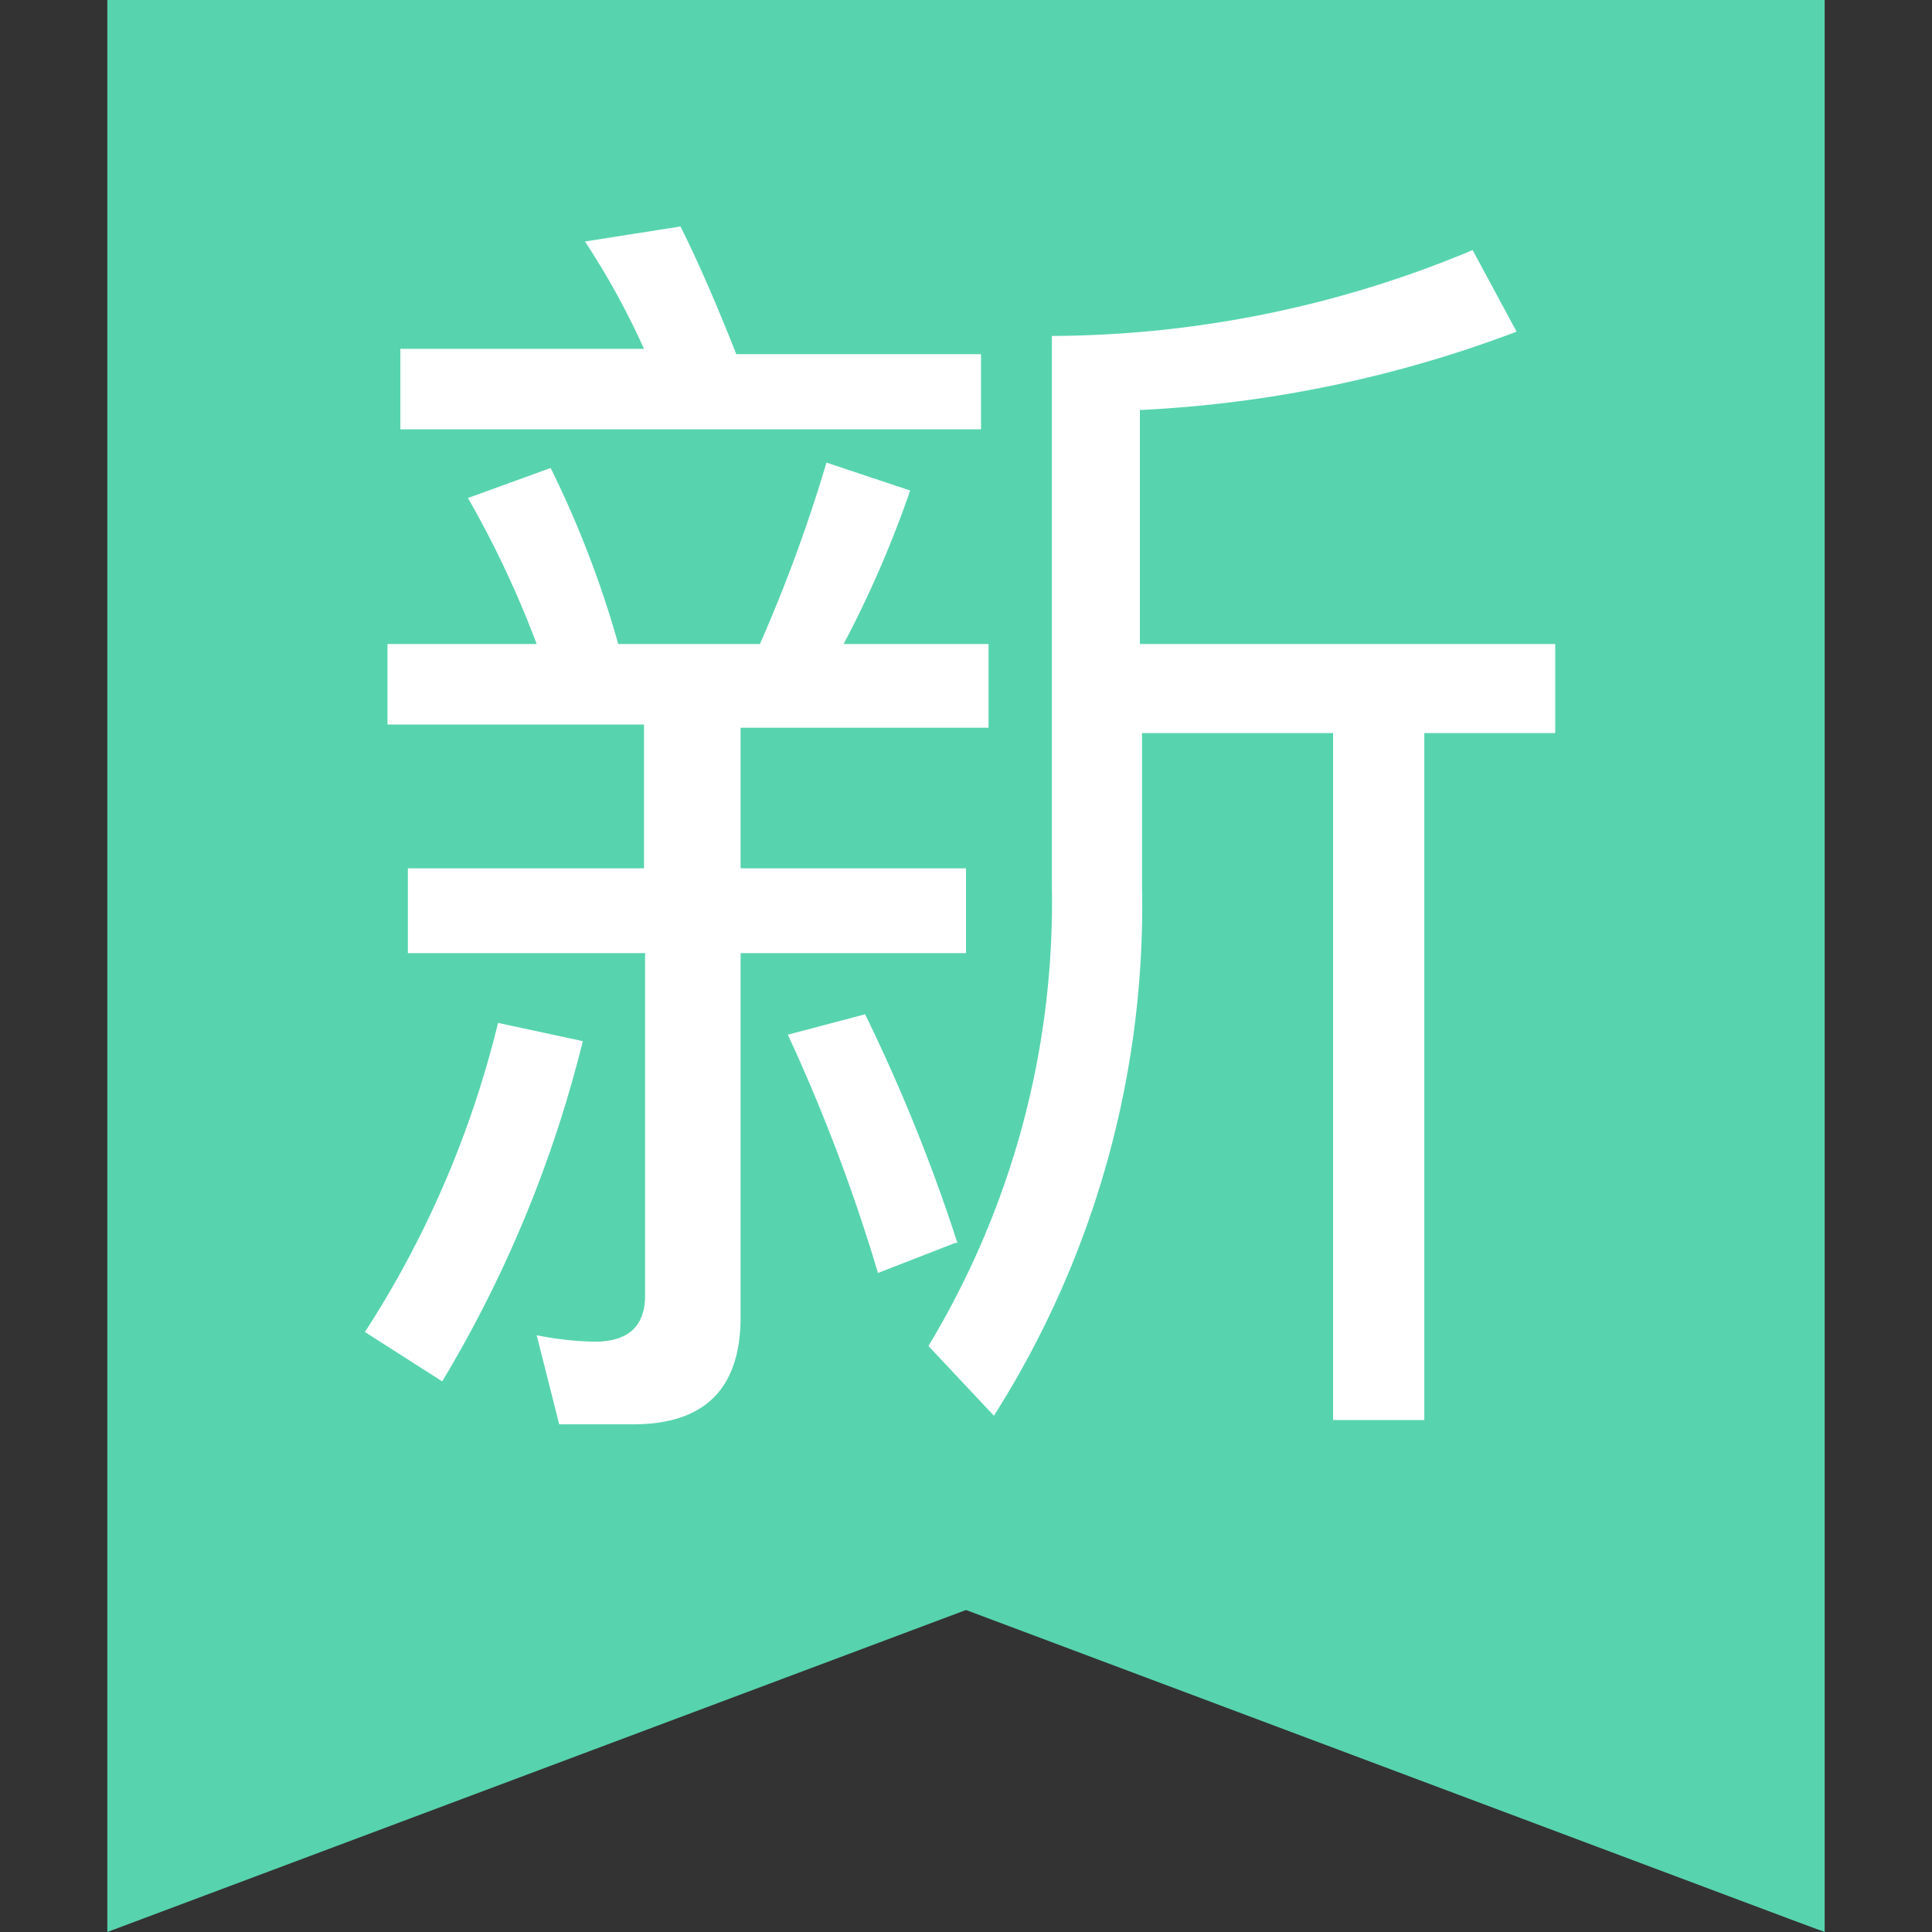 <?xml version="1.0" standalone="no"?><!DOCTYPE svg PUBLIC "-//W3C//DTD SVG 1.1//EN" "http://www.w3.org/Graphics/SVG/1.1/DTD/svg11.dtd"><svg t="1586836402765" class="icon" viewBox="0 0 1024 1024" version="1.1" xmlns="http://www.w3.org/2000/svg" p-id="32950" xmlns:xlink="http://www.w3.org/1999/xlink" width="20" height="20"><rect x="0" y="0" width="1024" height="1024" fill="#333333" stroke="none"/><defs><style type="text/css"></style></defs><path d="M56.889 0h910.222v1024l-15.36-5.689L512 853.333l-455.111 170.667V0z" fill="#57d4ad" p-id="32951"></path><path d="M308.907 551.822a654.791 654.791 0 0 1-74.524 180.338l-40.96-26.169a533.049 533.049 0 0 0 70.542-163.84zM284.444 341.333a531.342 531.342 0 0 0-36.409-77.369l43.804-15.929A540.444 540.444 0 0 1 327.68 341.333h75.093a816.356 816.356 0 0 0 35.271-96.142l44.373 14.791A576.853 576.853 0 0 1 447.147 341.333h76.8v44.373H392.533v74.524H512v44.942H392.533v192.853q0 56.889-56.889 56.889h-39.253L284.444 707.698a170.667 170.667 0 0 0 30.72 3.413c17.636 0 26.738-7.964 26.738-24.462V505.173H216.178v-44.942H341.333V384H205.369V341.333z m56.889-156.444a408.462 408.462 0 0 0-31.289-56.889l50.631-7.964c10.24 20.48 19.911 43.236 29.582 67.698h129.707V227.556H212.196v-42.667z m164.978 473.884l-40.96 15.929a940.373 940.373 0 0 0-47.787-126.293l40.96-10.809a921.6 921.6 0 0 1 48.924 121.173z m297.529-482.987a650.24 650.24 0 0 1-199.68 41.529V341.333h220.16v47.218h-69.404v364.089h-48.356v-364.089H605.298v81.351a504.036 504.036 0 0 1-78.507 280.462l-34.702-36.978A455.111 455.111 0 0 0 557.511 469.902V178.062a581.404 581.404 0 0 0 223.004-45.511z" fill="#ffffff" p-id="32952" data-spm-anchor-id="a313x.7781069.0.i26" class=""></path></svg>